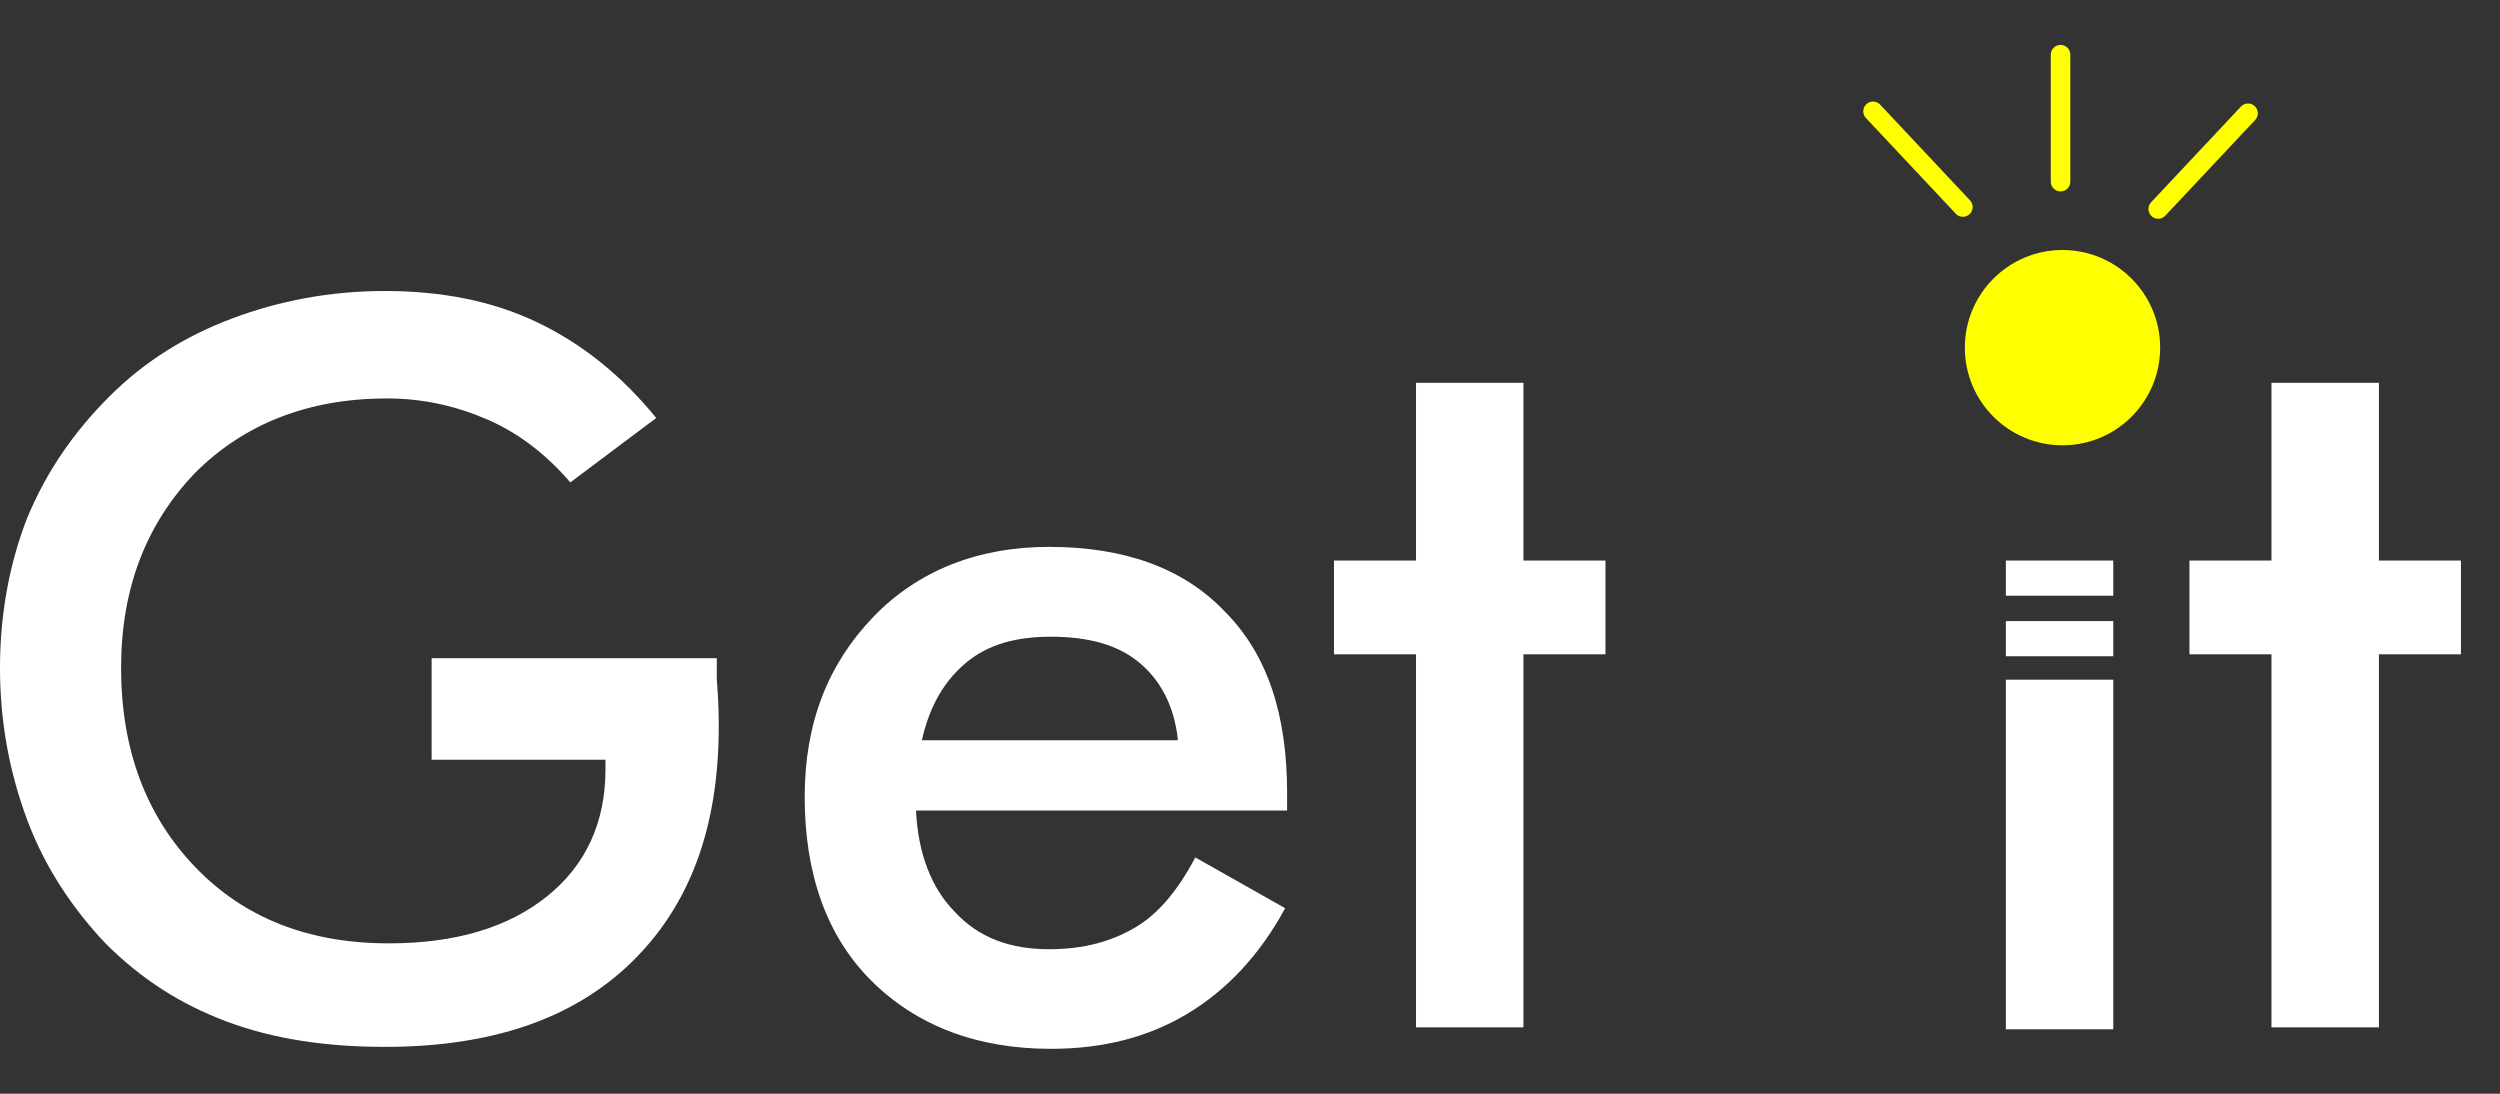 <?xml version="1.0" encoding="utf-8"?>
<!-- Generator: Adobe Illustrator 18.1.1, SVG Export Plug-In . SVG Version: 6.00 Build 0)  -->
<svg version="1.1" id="レイヤー_1" xmlns="http://www.w3.org/2000/svg" xmlns:xlink="http://www.w3.org/1999/xlink" x="0px"
	 y="0px" viewBox="0 0 128 56" enable-background="new 0 0 128 56" xml:space="preserve">
<rect x="0" y="0" width="128" height="56" fill="#333333" stroke="none"/>
<g id="レイヤー_2">
	<g>
		<path fill="#FFFFFF" d="M22.1,33.7h14.6c0,0.3,0,0.6,0,1.1c0.1,1.2,0.1,2,0.1,2.4c0,5.2-1.5,9.2-4.5,12.1c-3,2.9-7.2,4.3-12.6,4.3
			c-3,0-5.7-0.4-8.1-1.3s-4.4-2.2-6.2-4c-1.7-1.8-3.1-3.9-4-6.3S0,37,0,34.2c0-2.8,0.5-5.4,1.4-7.7c1-2.4,2.4-4.4,4.2-6.2
			c1.8-1.8,3.9-3.1,6.3-4c2.4-0.9,5-1.4,7.8-1.4c2.9,0,5.5,0.5,7.8,1.6c2.3,1.1,4.3,2.7,6.1,4.9l-4.4,3.3c-1.2-1.4-2.6-2.5-4.2-3.2
			c-1.6-0.7-3.3-1.1-5.2-1.1c-4,0-7.3,1.3-9.8,3.8c-2.5,2.6-3.8,5.9-3.8,10c0,4.2,1.3,7.6,3.8,10.2c2.5,2.6,5.8,3.9,9.9,3.9
			c3.4,0,6.1-0.8,8.1-2.4c2-1.6,3-3.8,3-6.5v-0.5h-8.9V33.7z"/>
		<path fill="#FFFFFF" d="M66,41.5H46.9c0.1,2.2,0.8,4,2,5.2c1.2,1.3,2.8,1.9,4.8,1.9c1.8,0,3.2-0.4,4.4-1.1
			c1.2-0.7,2.2-1.9,3.1-3.6l4.6,2.6c-1.3,2.4-3,4.2-5,5.4c-2,1.2-4.3,1.8-7,1.8c-3.8,0-6.9-1.2-9.2-3.5c-2.3-2.3-3.4-5.5-3.4-9.4
			c0-3.8,1.2-6.8,3.5-9.2c2.3-2.4,5.4-3.6,9-3.6c3.9,0,6.9,1.1,9,3.3c2.2,2.2,3.2,5.3,3.2,9.3V41.5z M60.3,37.8
			c-0.2-1.7-0.9-3-2-3.9c-1.1-0.9-2.6-1.3-4.5-1.3c-1.8,0-3.2,0.4-4.3,1.3c-1.1,0.9-1.9,2.2-2.3,4H60.3z"/>
		<path fill="#FFFFFF" d="M72.5,52.6V33.5h-4.2v-4.8h4.2v-9.1H78v9.1h4.2v4.8H78v19.1H72.5z"/>
		<path fill="#FFFFFF" d="M116.3,52.6V33.5h-4.2v-4.8h4.2v-9.1h5.5v9.1h4.2v4.8h-4.2v19.1H116.3z"/>
	</g>
	<circle fill="#FFFF00" cx="105.6" cy="17.8" r="5"/>
	<line fill="none" stroke="#FFFF00" stroke-linecap="round" x1="105.5" y1="9.3" x2="105.5" y2="2.8"/>
	<line fill="none" stroke="#FFFF00" stroke-linecap="round" x1="110.5" y1="10.7" x2="115.1" y2="5.8"/>
	<line fill="none" stroke="#FFFF00" stroke-linecap="round" x1="95.9" y1="5.7" x2="100.5" y2="10.6"/>
	<rect x="102.7" y="28.7" fill="#FFFFFF" width="5.5" height="1.8"/>
	<rect x="102.7" y="31.8" fill="#FFFFFF" width="5.5" height="1.8"/>
	<rect x="102.7" y="34.8" fill="#FFFFFF" width="5.5" height="17.9"/>
</g>
</svg>
